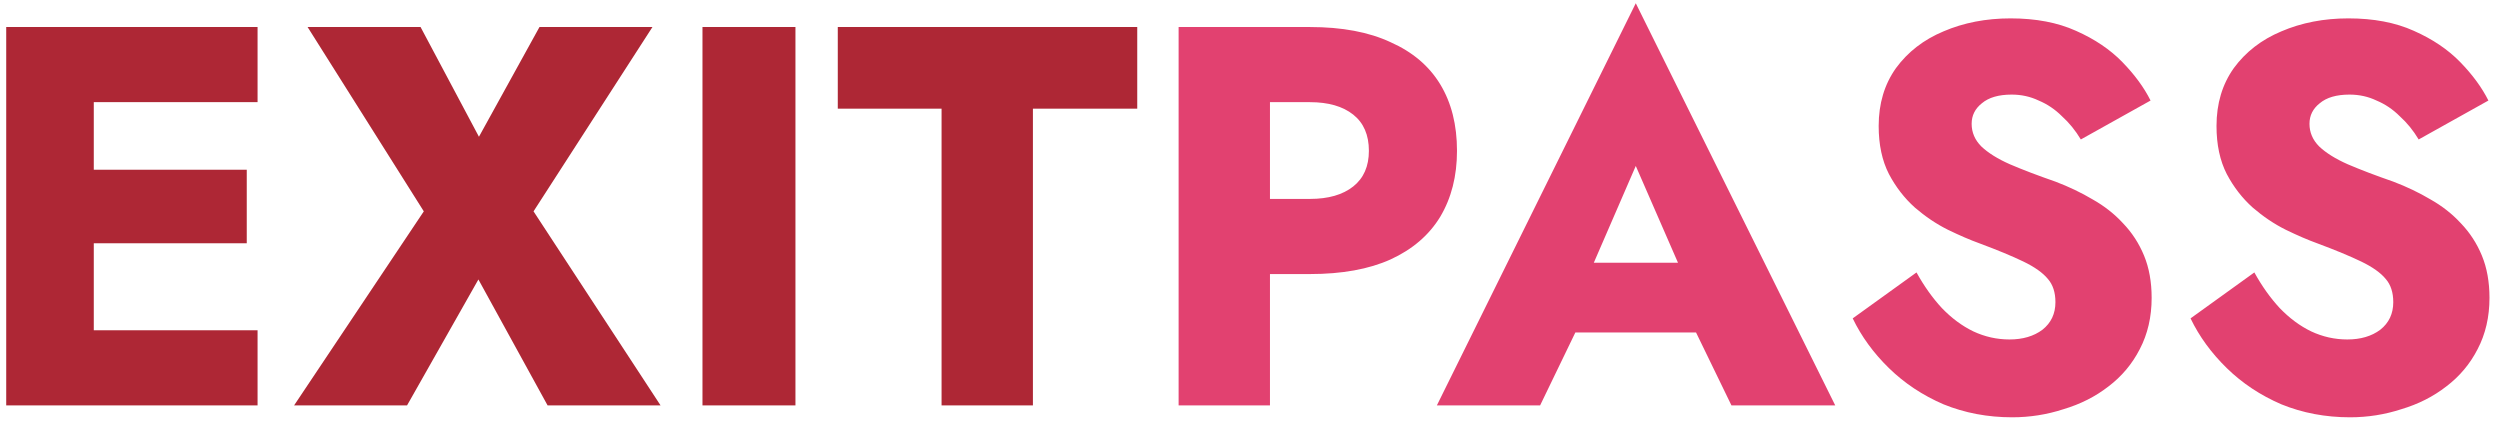 <svg width="222" height="38" viewBox="0 0 222 38" fill="none" xmlns="http://www.w3.org/2000/svg">
<path d="M5.928 36H22.872V29.328H5.928V36ZM5.928 9.072H22.872V2.4H5.928V9.072ZM5.928 21.6H21.912V15.072H5.928V21.6ZM0.552 2.4V36H8.328V2.4H0.552ZM47.906 2.4L42.53 12.144L37.346 2.4H27.314L37.634 18.768L26.114 36H36.146L42.482 24.816L48.626 36H58.658L47.378 18.768L57.938 2.4H47.906ZM62.38 2.4V36H70.636V2.4H62.38ZM74.395 9.648H83.611V36H91.723V9.648H100.987V2.4H74.395V9.648Z" fill="#AE2735"/>
<path d="M104.661 2.4V36H112.773V2.4H104.661ZM109.749 9.072H116.325C117.957 9.072 119.237 9.44 120.165 10.176C121.093 10.912 121.557 11.984 121.557 13.392C121.557 14.768 121.093 15.824 120.165 16.56C119.237 17.296 117.957 17.664 116.325 17.664H109.749V24.336H116.325C119.173 24.336 121.557 23.904 123.477 23.04C125.429 22.144 126.901 20.88 127.893 19.248C128.885 17.584 129.381 15.632 129.381 13.392C129.381 11.088 128.885 9.12 127.893 7.488C126.901 5.856 125.429 4.608 123.477 3.744C121.557 2.848 119.173 2.4 116.325 2.4H109.749V9.072ZM136.473 29.52H154.233L153.705 23.328H137.049L136.473 29.52ZM145.257 14.736L150.009 25.632L149.721 27.696L153.753 36H162.969L145.257 0.288L127.593 36H136.761L140.937 27.36L140.553 25.584L145.257 14.736ZM170.186 24.192L164.521 28.272C165.29 29.872 166.362 31.344 167.738 32.688C169.114 34.032 170.73 35.104 172.586 35.904C174.474 36.672 176.506 37.056 178.682 37.056C180.25 37.056 181.77 36.816 183.242 36.336C184.746 35.888 186.074 35.216 187.226 34.32C188.41 33.424 189.338 32.32 190.01 31.008C190.714 29.664 191.066 28.144 191.066 26.448C191.066 25.04 190.842 23.792 190.394 22.704C189.946 21.616 189.322 20.656 188.522 19.824C187.754 18.992 186.858 18.288 185.834 17.712C184.81 17.104 183.706 16.576 182.522 16.128C180.954 15.584 179.61 15.072 178.49 14.592C177.402 14.112 176.554 13.584 175.946 13.008C175.37 12.432 175.082 11.76 175.082 10.992C175.082 10.256 175.386 9.648 175.994 9.168C176.602 8.656 177.482 8.4 178.634 8.4C179.498 8.4 180.298 8.576 181.034 8.928C181.802 9.248 182.49 9.712 183.098 10.32C183.738 10.896 184.298 11.584 184.778 12.384L190.97 8.928C190.394 7.776 189.562 6.64 188.474 5.52C187.386 4.4 186.01 3.472 184.346 2.736C182.714 2 180.778 1.632 178.538 1.632C176.362 1.632 174.378 2.016 172.586 2.784C170.826 3.52 169.418 4.608 168.362 6.048C167.338 7.488 166.826 9.2 166.826 11.184C166.826 12.848 167.13 14.272 167.738 15.456C168.346 16.608 169.114 17.6 170.042 18.432C170.97 19.232 171.946 19.888 172.97 20.4C174.026 20.912 174.954 21.312 175.754 21.6C177.386 22.208 178.698 22.752 179.69 23.232C180.682 23.712 181.402 24.224 181.85 24.768C182.298 25.28 182.522 25.968 182.522 26.832C182.522 27.856 182.138 28.672 181.37 29.28C180.602 29.856 179.626 30.144 178.442 30.144C177.322 30.144 176.25 29.904 175.226 29.424C174.234 28.944 173.306 28.256 172.442 27.36C171.61 26.464 170.858 25.408 170.186 24.192ZM200.186 24.192L194.521 28.272C195.29 29.872 196.362 31.344 197.738 32.688C199.114 34.032 200.73 35.104 202.586 35.904C204.474 36.672 206.506 37.056 208.682 37.056C210.25 37.056 211.77 36.816 213.242 36.336C214.746 35.888 216.074 35.216 217.226 34.32C218.41 33.424 219.338 32.32 220.01 31.008C220.714 29.664 221.066 28.144 221.066 26.448C221.066 25.04 220.842 23.792 220.394 22.704C219.946 21.616 219.322 20.656 218.522 19.824C217.754 18.992 216.858 18.288 215.834 17.712C214.81 17.104 213.706 16.576 212.522 16.128C210.954 15.584 209.61 15.072 208.49 14.592C207.402 14.112 206.554 13.584 205.946 13.008C205.37 12.432 205.082 11.76 205.082 10.992C205.082 10.256 205.386 9.648 205.994 9.168C206.602 8.656 207.482 8.4 208.634 8.4C209.498 8.4 210.298 8.576 211.034 8.928C211.802 9.248 212.49 9.712 213.098 10.32C213.738 10.896 214.298 11.584 214.778 12.384L220.97 8.928C220.394 7.776 219.562 6.64 218.474 5.52C217.386 4.4 216.01 3.472 214.346 2.736C212.714 2 210.778 1.632 208.538 1.632C206.362 1.632 204.378 2.016 202.586 2.784C200.826 3.52 199.418 4.608 198.362 6.048C197.338 7.488 196.826 9.2 196.826 11.184C196.826 12.848 197.13 14.272 197.738 15.456C198.346 16.608 199.114 17.6 200.042 18.432C200.97 19.232 201.946 19.888 202.97 20.4C204.026 20.912 204.954 21.312 205.754 21.6C207.386 22.208 208.698 22.752 209.69 23.232C210.682 23.712 211.402 24.224 211.85 24.768C212.298 25.28 212.522 25.968 212.522 26.832C212.522 27.856 212.138 28.672 211.37 29.28C210.602 29.856 209.626 30.144 208.442 30.144C207.322 30.144 206.25 29.904 205.226 29.424C204.234 28.944 203.306 28.256 202.442 27.36C201.61 26.464 200.858 25.408 200.186 24.192Z" fill="#E24170"/>
</svg>
